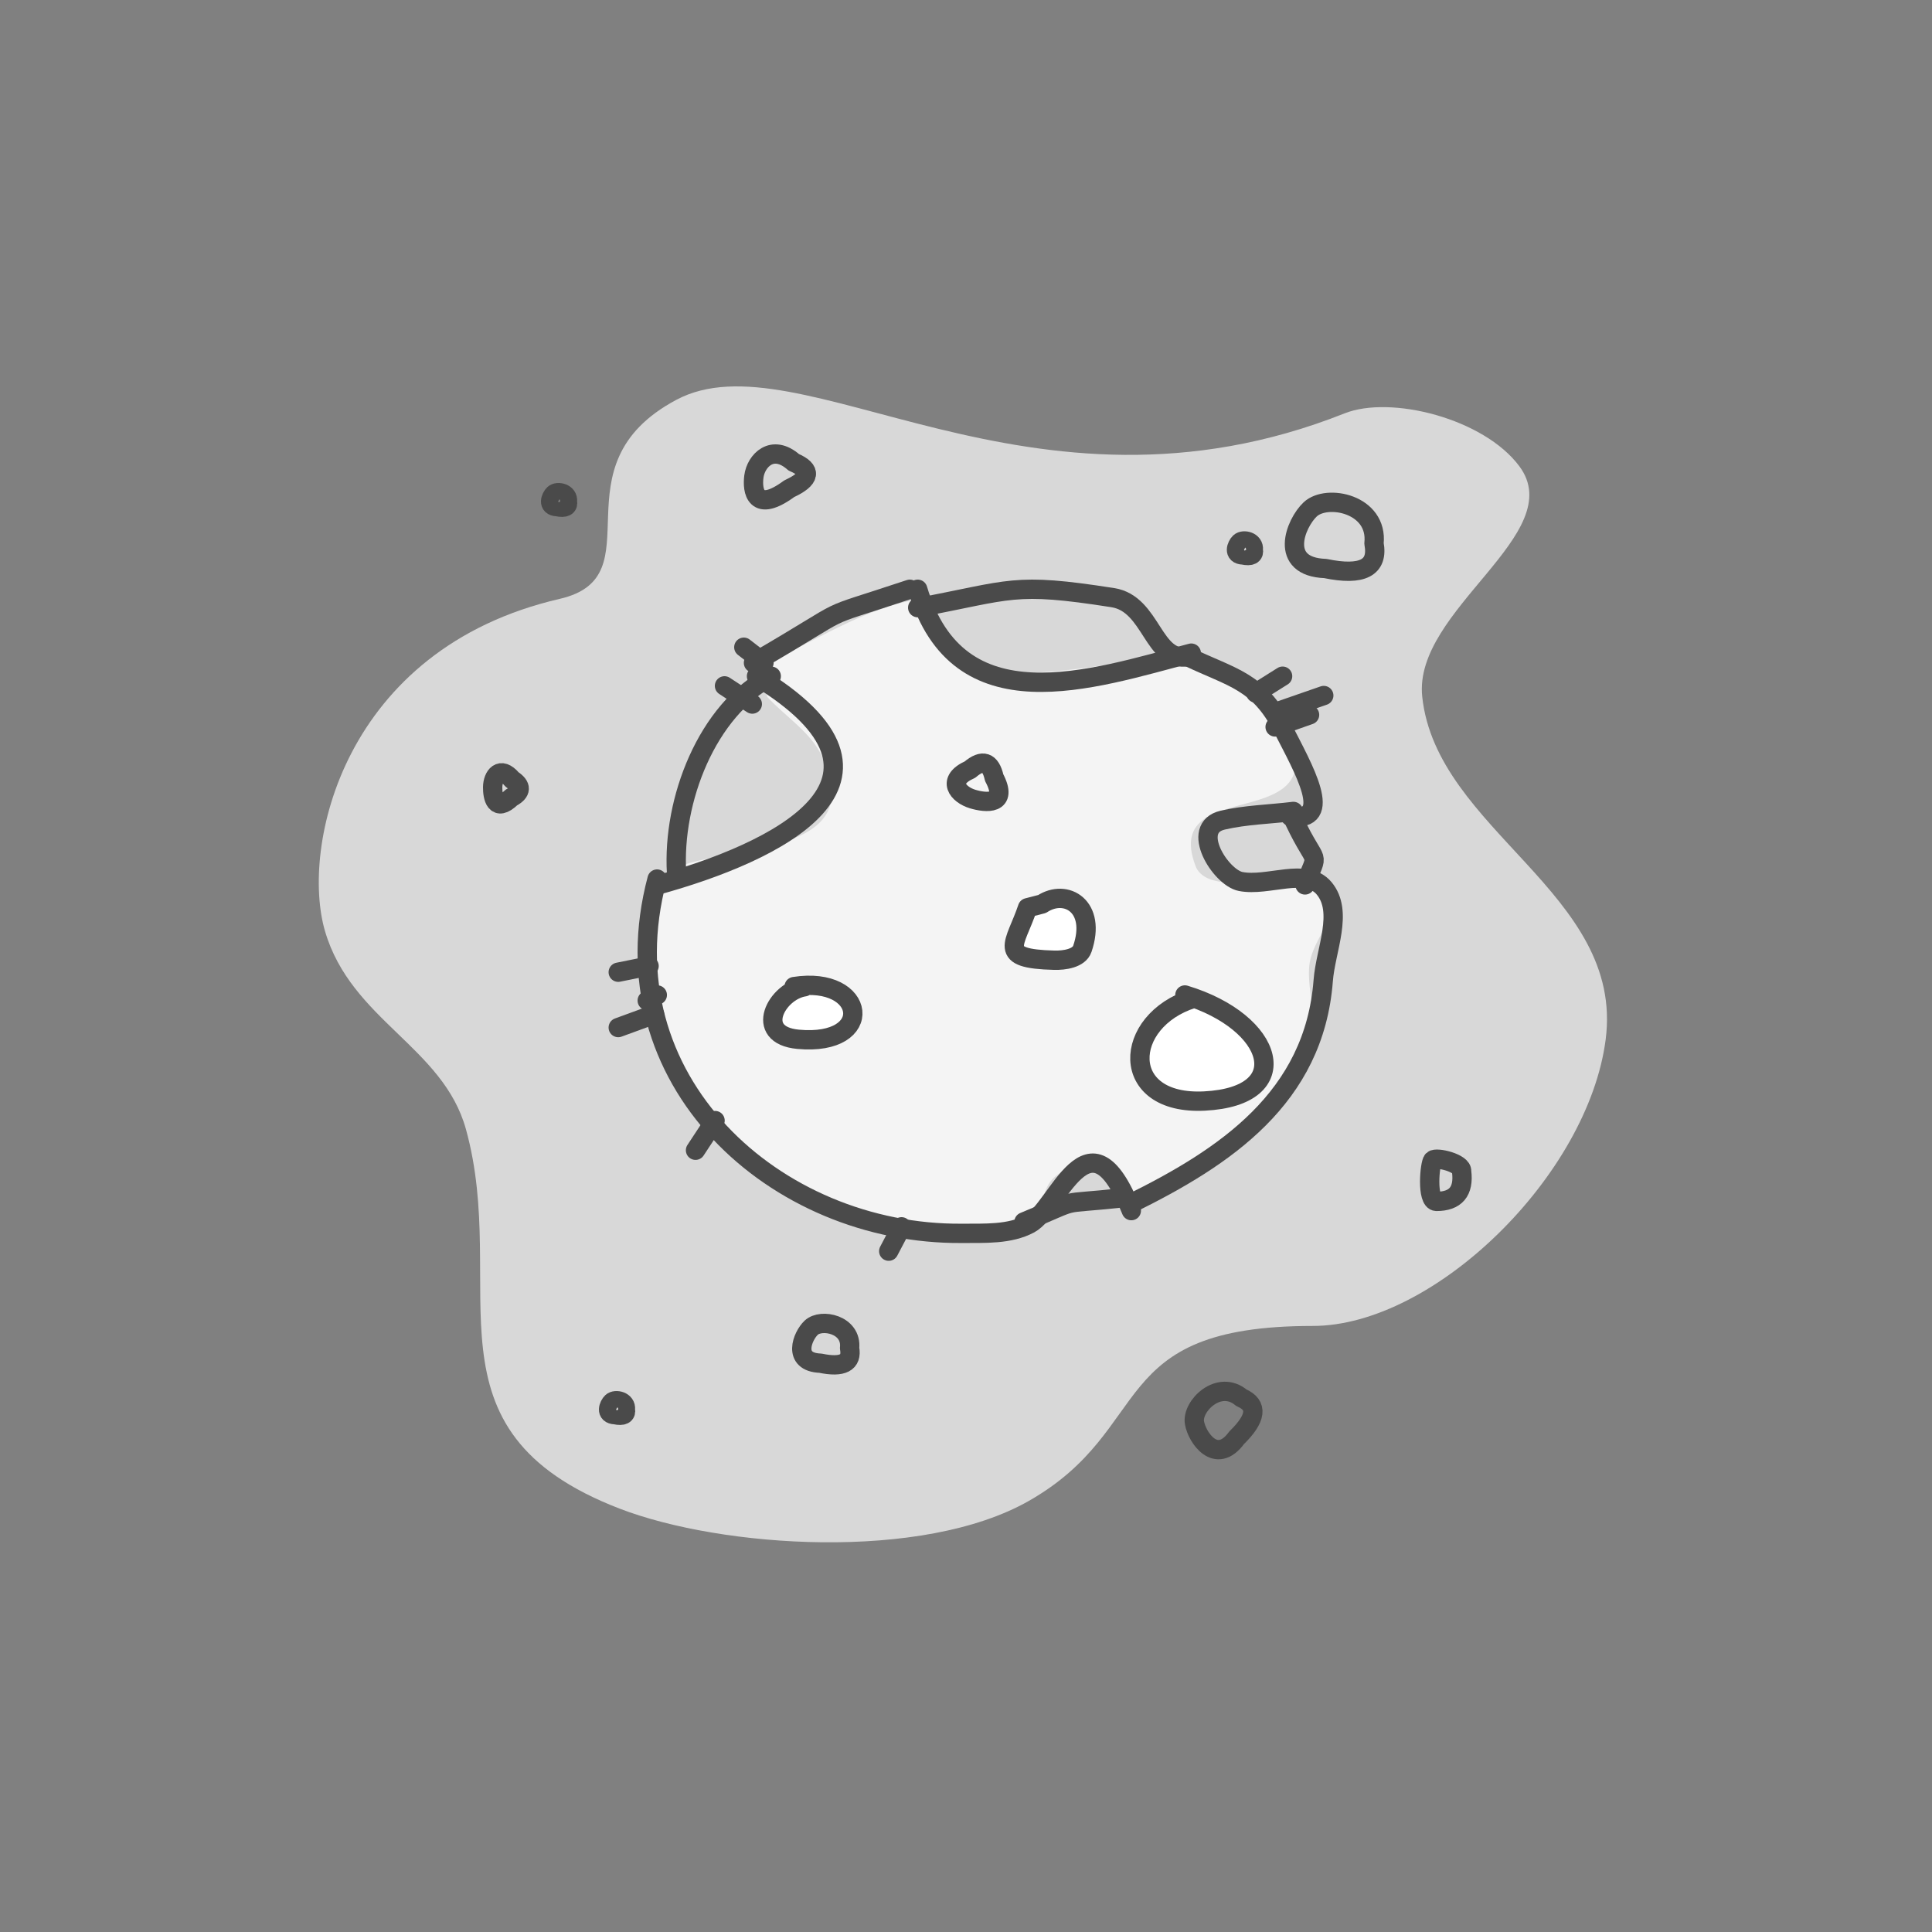 <?xml version="1.0" encoding="UTF-8"?>
<svg width="200px" height="200px" viewBox="0 0 200 200" version="1.1" xmlns="http://www.w3.org/2000/svg" xmlns:xlink="http://www.w3.org/1999/xlink">
    <rect x="0" y="0" width="200" height="200" fill="#808080" stroke="none"/>
    <!-- Generator: Sketch 48.2 (47327) - http://www.bohemiancoding.com/sketch -->
    <title>icon-cheese</title>
    <desc>Created with Sketch.</desc>
    <defs></defs>
    <g id="Icons" stroke="none" stroke-width="1" fill="none" fill-rule="evenodd">
        <g id="icon-cheese">
            <path d="M139.198,42.789 C143.954,40.899 153.601,43.307 157.286,48.27 C162.482,55.267 146.281,63.116 147.227,72.107 C148.687,85.993 168.167,92.482 166.22,107.597 C164.408,121.661 148.485,137.261 135.898,137.261 C114.272,137.261 119.71,147.843 106.512,155.37 C95.471,161.666 74.689,160.235 64.146,156.173 C43.089,148.061 52.789,133.372 48.234,116.9 C45.873,108.363 36.366,105.622 33.65,96.41 C31.087,87.721 35.496,67.173 57.945,61.993 C68.045,59.662 57.168,48.27 69.987,41.404 C82.806,34.538 106.512,55.777 139.198,42.789 Z" id="Path-728" fill="#D8D8D8"></path>
            <path d="M78.717,68.863 C84.245,66.578 89.38,62.863 95.301,62.009 C96.818,61.79 95.73,65.756 97.198,66.198 L102.615,69.764 C112.325,69.764 117.845,68.041 122.031,67.602 C123.326,67.466 124.745,67.604 125.885,68.233 C128.2,69.51 130.763,70.879 132.104,73.158 C140.58,87.568 119.947,79.468 123.753,89.63 C125.365,93.933 138.125,88.407 137.987,93.226 C137.921,95.518 135.959,97.407 135.578,99.668 C135.086,102.59 137.078,107.451 135.578,110.008 C135.104,110.815 125.885,122.827 118.54,124.381 C117.279,124.648 115.689,119.963 114.411,120.108 C100.671,121.662 117.763,130.596 91.348,126.712 C85.735,125.886 63.378,113.892 67.505,92.13 C68.607,86.318 91.165,90.892 85.081,78.256 C83.879,75.758 81.315,74.187 79.432,72.152 L78.717,68.863 Z" id="Path-732" fill="#F4F4F4"></path>
            <path d="M79.84,70 C73.154,73.507 69.592,82.871 70.037,90.363" id="Path-713" stroke="#4A4A4A" stroke-width="2" stroke-linecap="round" stroke-linejoin="round"></path>
            <path d="M95,62.904 C104.79,61.072 104.833,60.246 115.199,61.869 C119.263,62.505 119.318,68.597 123.009,67.977" id="Path-714" stroke="#4A4A4A" stroke-width="2" stroke-linecap="round" stroke-linejoin="round"></path>
            <path d="M134,85 C136.375,90.006 136.578,87.783 135.095,91.607" id="Path-715" stroke="#4A4A4A" stroke-width="2" stroke-linecap="round" stroke-linejoin="round"></path>
            <path d="M106,126.494 C112.336,123.891 108.958,124.779 116.177,124" id="Path-716" stroke="#4A4A4A" stroke-width="2" stroke-linecap="round" stroke-linejoin="round"></path>
            <path d="M83.282,102.15 C80.407,102.574 77.931,107.154 82.625,107.588 C90.724,108.336 89.727,100.945 82.208,102.129" id="Path-717" stroke="#4A4A4A" stroke-width="2" fill="#FFFFFF" stroke-linecap="round" stroke-linejoin="round"></path>
            <path d="M100.417,79.666 C97.92,80.776 99.183,82.264 100.695,82.718 C102.039,83.122 104.439,83.378 102.915,80.498 C102.545,78.834 101.712,78.556 100.417,79.666 Z" id="Path-718" stroke="#4A4A4A" stroke-width="2" stroke-linecap="round" stroke-linejoin="round"></path>
            <path d="M53.017,80.702 C51.778,79.224 51.015,80.37 51,81.484 C50.988,82.474 51.281,84.152 52.938,82.558 C53.995,81.983 54.021,81.364 53.017,80.702 Z" id="Path-718-Copy" stroke="#4A4A4A" stroke-width="2" stroke-linecap="round" stroke-linejoin="round"></path>
            <path d="M82.169,47.857 C79.952,45.895 78.251,47.696 78.041,49.329 C77.856,50.781 78.165,53.188 81.71,50.586 C83.901,49.573 84.054,48.663 82.169,47.857 Z" id="Path-718-Copy-7" stroke="#4A4A4A" stroke-width="2" stroke-linecap="round" stroke-linejoin="round"></path>
            <path d="M142.236,56.255 C142.669,52.163 137.363,51.101 135.632,52.731 C134.093,54.18 132.298,58.672 137.201,58.853 C141.03,59.646 142.709,58.78 142.236,56.255 Z" id="Path-718-Copy-2" stroke="#4A4A4A" stroke-width="2" stroke-linecap="round" stroke-linejoin="round"></path>
            <path d="M129.412,147.403 C129.73,144.396 125.832,143.616 124.56,144.813 C123.429,145.878 122.11,149.178 125.713,149.311 C128.526,149.893 129.759,149.257 129.412,147.403 Z" id="Path-718-Copy-9" stroke="#4A4A4A" stroke-width="2" stroke-linecap="round" stroke-linejoin="round" transform="translate(126.415, 146.898) rotate(-56) translate(-126.415, -146.898) "></path>
            <path d="M87.949,139.557 C88.209,137.098 85.021,136.46 83.981,137.439 C83.056,138.31 81.977,141.009 84.923,141.117 C87.224,141.594 88.233,141.074 87.949,139.557 Z" id="Path-718-Copy-3" stroke="#4A4A4A" stroke-width="2" stroke-linecap="round" stroke-linejoin="round"></path>
            <path d="M64.743,145.9 C64.834,145.034 63.712,144.81 63.345,145.155 C63.02,145.461 62.64,146.412 63.677,146.45 C64.488,146.618 64.843,146.435 64.743,145.9 Z" id="Path-718-Copy-4" stroke="#4A4A4A" stroke-width="2" stroke-linecap="round" stroke-linejoin="round"></path>
            <path d="M129.743,56.9 C129.834,56.034 128.712,55.81 128.345,56.155 C128.02,56.461 127.64,57.412 128.677,57.45 C129.488,57.618 129.843,57.435 129.743,56.9 Z" id="Path-718-Copy-5" stroke="#4A4A4A" stroke-width="2" stroke-linecap="round" stroke-linejoin="round"></path>
            <path d="M58.743,51.9 C58.834,51.034 57.712,50.81 57.345,51.155 C57.02,51.461 56.64,52.412 57.677,52.45 C58.488,52.618 58.843,52.435 58.743,51.9 Z" id="Path-718-Copy-6" stroke="#4A4A4A" stroke-width="2" stroke-linecap="round" stroke-linejoin="round"></path>
            <path d="M151.307,121.26 C151.398,120.394 148.697,119.75 148.331,120.095 C148.005,120.401 147.654,124.33 148.691,124.368 C150.694,124.368 151.565,123.332 151.307,121.26 Z" id="Path-718-Copy-8" stroke="#4A4A4A" stroke-width="2" stroke-linecap="round" stroke-linejoin="round"></path>
            <path d="M106.372,93.969 C105.093,97.785 103.091,99.25 109.135,99.402 C110.182,99.428 111.707,99.213 112.045,98.222 C113.547,93.819 110.35,91.955 107.876,93.581 L106.372,93.969 Z" id="Path-719" stroke="#4A4A4A" stroke-width="2" fill="#FFFFFF" stroke-linecap="round" stroke-linejoin="round"></path>
            <path d="M123.474,103.376 C116.194,105.68 115.764,114.426 124.683,113.978 C134.244,113.497 131.979,105.815 122.66,103" id="Path-720" stroke="#4A4A4A" stroke-width="2" fill="#FFFFFF" stroke-linecap="round" stroke-linejoin="round"></path>
            <path d="M130,71.743 C130.925,71.162 131.849,70.581 132.774,70" id="Path-721" stroke="#4A4A4A" stroke-width="2" stroke-linecap="round" stroke-linejoin="round"></path>
            <path d="M132,73.748 C133.679,73.165 135.358,72.583 137.036,72" id="Path-722" stroke="#4A4A4A" stroke-width="2" stroke-linecap="round" stroke-linejoin="round"></path>
            <path d="M132,75.255 C133.189,74.836 134.377,74.418 135.566,74" id="Path-723" stroke="#4A4A4A" stroke-width="2" stroke-linecap="round" stroke-linejoin="round"></path>
            <path d="M77.878,72.883 C76.919,72.255 75.959,71.628 75,71" id="Path-724" stroke="#4A4A4A" stroke-width="2" stroke-linecap="round" stroke-linejoin="round"></path>
            <path d="M79.086,68.614 C78.391,68.076 77.695,67.538 77,67" id="Path-725" stroke="#4A4A4A" stroke-width="2" stroke-linecap="round" stroke-linejoin="round"></path>
            <path d="M67.191,100 C66.127,100.214 65.064,100.429 64,100.643" id="Path-726" stroke="#4A4A4A" stroke-width="2" stroke-linecap="round" stroke-linejoin="round"></path>
            <path d="M68.043,103 C67.695,103.193 67.348,103.386 67,103.579" id="Path-727" stroke="#4A4A4A" stroke-width="2" stroke-linecap="round" stroke-linejoin="round"></path>
            <path d="M67.754,105 C66.503,105.458 65.251,105.915 64,106.373" id="Path-729" stroke="#4A4A4A" stroke-width="2" stroke-linecap="round" stroke-linejoin="round"></path>
            <path d="M74.023,116 C73.348,117.024 72.674,118.049 72,119.073" id="Path-730" stroke="#4A4A4A" stroke-width="2" stroke-linecap="round" stroke-linejoin="round"></path>
            <path d="M93.325,127 C92.883,127.84 92.442,128.68 92,129.521" id="Path-731" stroke="#4A4A4A" stroke-width="2" stroke-linecap="round" stroke-linejoin="round"></path>
            <path d="M94.184,61 C83.715,64.491 89.19,62.127 78,68.621" id="Path-707" stroke="#4A4A4A" stroke-width="2" stroke-linecap="round" stroke-linejoin="round"></path>
            <path d="M78.313,70 C96.115,80.797 80.169,88.297 68,91.639" id="Path-708" stroke="#4A4A4A" stroke-width="2" stroke-linecap="round" stroke-linejoin="round"></path>
            <path d="M68.021,91 C62.505,111.792 80.241,127.835 99.576,127.677 C101.938,127.658 104.513,127.809 106.594,126.691 C109.536,125.109 112.717,114.256 117.116,125.323" id="Path-709" stroke="#4A4A4A" stroke-width="2" stroke-linecap="round" stroke-linejoin="round"></path>
            <path d="M117,124.624 C126.792,119.798 136.051,113.661 136.98,101.505 C137.222,98.332 139.112,94.403 137.074,91.959 C135.222,89.738 131.265,91.812 128.429,91.251 C126.348,90.839 123.115,85.707 126.573,84.901 C128.967,84.344 131.453,84.3 133.893,84" id="Path-710" stroke="#4A4A4A" stroke-width="2" stroke-linecap="round" stroke-linejoin="round"></path>
            <path d="M95,61 C99.192,75.07 112.911,70.352 123.323,67.612" id="Path-711" stroke="#4A4A4A" stroke-width="2" stroke-linecap="round" stroke-linejoin="round"></path>
            <path d="M123,68 C127.586,70.182 130.309,70.511 132.782,75.363 C134.918,79.555 138.221,85.213 133.574,84.507" id="Path-712" stroke="#4A4A4A" stroke-width="2" stroke-linecap="round" stroke-linejoin="round"></path>
        </g>
    </g>
</svg>
